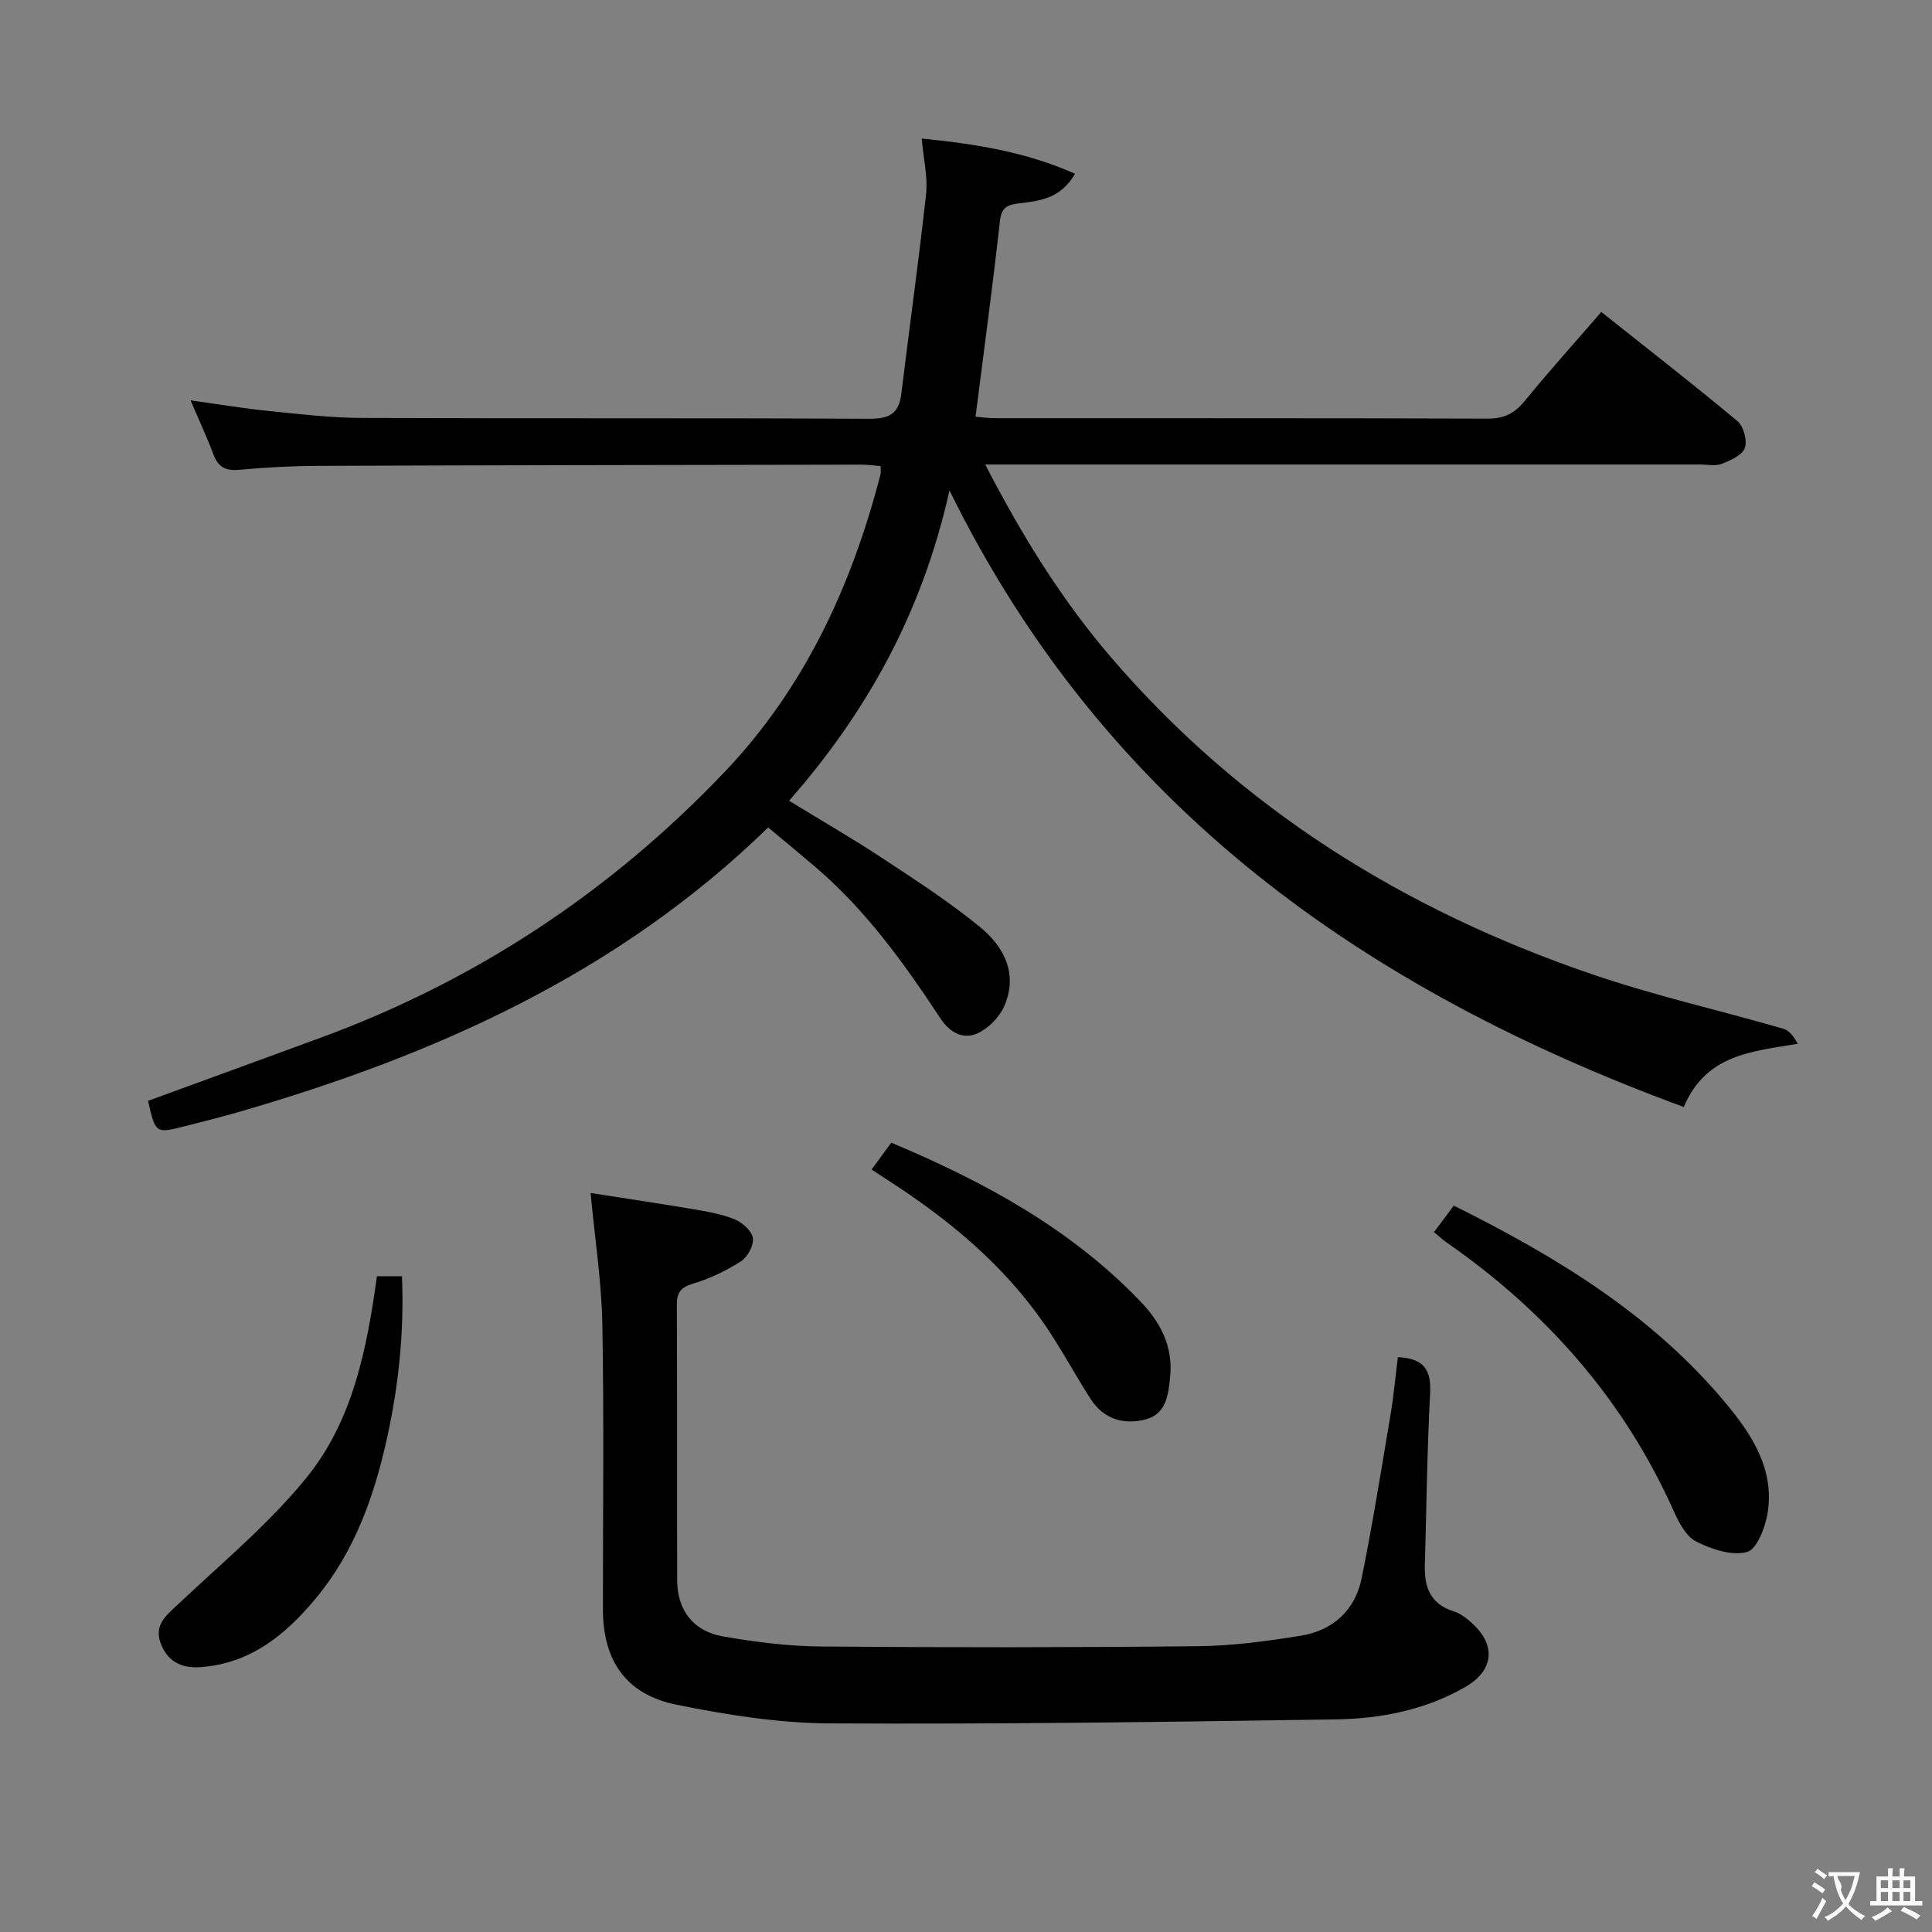 <svg enable-background="new 0 0 400 400" viewBox="0 0 400 400" xmlns="http://www.w3.org/2000/svg"><rect x="0" y="0" width="400" height="400" fill="#808080" stroke="none"/><g fill="#010000"><path d="m203.98 96.17c7.63 14.78 15.8 27.97 26.02 39.89 26.94 31.4 60.79 52.38 99.59 65.64 12.98 4.44 26.44 7.48 39.65 11.29 1.23.36 2.18 1.68 2.96 3.11-9.57 1.62-18.98 2.19-23.59 13.09-65.52-24.1-119.59-61.65-152.03-127.66-5.64 25.28-17.03 45.81-33.21 64.26 6.68 4.09 13.09 7.78 19.26 11.85 6.93 4.57 13.94 9.09 20.33 14.34 4.97 4.08 7.87 9.78 4.93 16.39-1.02 2.28-3.29 4.58-5.56 5.59-2.94 1.3-5.69-.17-7.6-3.08-7.52-11.41-15.47-22.48-25.97-31.43-3.26-2.78-6.57-5.5-9.72-8.13-31.09 30.25-68.76 47.02-109.14 58.77-3.82 1.11-7.69 2.08-11.55 3.06-6.14 1.57-6.15 1.55-7.7-5.23 11.95-4.37 23.93-8.73 35.9-13.13 32.1-11.81 59.94-30.26 83.46-54.95 16.54-17.36 26.34-38.57 32.29-61.63.12-.45.01-.95.01-1.72-1.35-.1-2.63-.29-3.91-.29-37.49.06-74.97.11-112.46.25-5.48.02-10.98.32-16.44.82-2.79.25-4.33-.57-5.31-3.18-1.33-3.55-2.94-6.99-4.74-11.2 5.85.81 10.99 1.67 16.17 2.2 6.44.65 12.9 1.42 19.36 1.44 34.99.14 69.98-.01 104.97.17 4.06.02 6.15-.97 6.65-5.1 1.68-13.81 3.63-27.59 5.13-41.43.38-3.52-.52-7.19-.9-11.49 11.07 1.12 21.48 2.73 31.73 7.29-2.87 5.08-7.23 5.63-11.46 6.12-2.45.28-3.76.75-4.08 3.69-1.47 13.33-3.28 26.61-5.05 40.5.96.07 2.52.3 4.08.3 33.99.02 67.98-.03 101.97.09 3.35.01 5.53-1.06 7.62-3.61 5.04-6.17 10.38-12.1 15.89-18.47 9.58 7.61 19.02 14.95 28.19 22.6 1.27 1.06 2.08 4.04 1.53 5.55s-2.97 2.59-4.79 3.3c-1.3.51-2.96.13-4.46.13-47.15 0-94.31 0-141.46 0-1.84 0-3.66 0-6.56 0z"/><path d="m289.42 280.98c5.56.27 6.92 2.8 6.67 7.53-.63 11.79-.74 23.61-1.09 35.42-.14 4.55 1.03 8.11 5.94 9.67 1.65.52 3.2 1.81 4.46 3.08 4.43 4.46 3.53 9.41-2.05 12.61-8.31 4.76-17.46 6.55-26.79 6.69-34.97.53-69.94 1.02-104.91.83-10.53-.06-21.18-1.77-31.54-3.86-10.48-2.11-15.27-9.1-15.28-19.72-.02-19.66.24-39.33-.12-58.99-.16-8.89-1.55-17.76-2.43-27.24 6.41 1 13.81 2.1 21.18 3.34 2.93.5 5.94 1 8.67 2.12 1.59.66 3.54 2.41 3.75 3.89.21 1.5-1.11 3.92-2.48 4.8-3.04 1.95-6.42 3.56-9.87 4.6-2.57.78-3.42 1.81-3.4 4.44.1 19 .01 37.99.07 56.99.02 6.19 3.32 10.56 9.52 11.63 6.69 1.15 13.52 2.03 20.3 2.08 25.99.22 51.99.21 77.98-.06 7.11-.07 14.26-1.04 21.3-2.17 6.66-1.07 11.27-5.27 12.62-11.92 2.27-11.21 4.07-22.51 5.97-33.8.65-3.89 1.01-7.84 1.53-11.96z"/><path d="m300.99 249.61c21.51 10.7 41.27 22.77 56.44 41.06 5.36 6.46 9.97 13.6 8.54 22.56-.48 2.99-2.22 7.54-4.27 8.09-3.14.85-7.34-.56-10.52-2.16-2.09-1.05-3.58-3.92-4.64-6.29-10.33-23.09-26.38-41.28-47.02-55.62-.8-.56-1.52-1.24-2.63-2.15 1.33-1.79 2.58-3.46 4.1-5.49z"/><path d="m78.04 264.23h5.18c.48 11.53-.68 22.65-3.13 33.7-2.66 11.97-6.71 23.34-14.63 32.9-6.28 7.58-13.63 13.66-24.09 14.34-3.96.26-6.86-1.34-8.17-5.15-1.27-3.72 1.28-5.61 3.69-7.89 9.05-8.54 18.77-16.6 26.56-26.19 9.56-11.75 12.51-26.57 14.59-41.71z"/><path d="m180.46 242.13c1.41-1.92 2.65-3.61 4.07-5.55 19.22 8.07 37.06 17.76 51.5 32.78 4.12 4.29 6.88 9.28 6.24 15.68-.38 3.83-.85 7.7-5.04 8.82-4.45 1.19-8.7 0-11.38-4.15-3.25-5.02-6.05-10.33-9.42-15.27-8.59-12.58-20.1-22.06-32.8-30.22-.95-.6-1.88-1.24-3.17-2.09z"/></g><path d="m377.9 391.2c-.2.3-.4.5-.6.8-.7-.6-1.4-1-2.2-1.5.2-.3.4-.5.5-.8.6.4 1.4.8 2.3 1.5zm-1.8 6.1c-.2-.2-.5-.4-.9-.6.4-.6.8-1.2 1.2-1.9s.7-1.3.9-1.9c.3.3.5.5.8.7-.7 1.3-1.4 2.6-2 3.7zm2.2-9c-.3.3-.5.5-.6.8-.6-.6-1.3-1.1-2-1.5.3-.3.5-.5.6-.7.6.5 1.3.9 2 1.4zm.3.2v-.9h2 4.5c-.3 1.3-.6 2.5-1 3.6s-.9 2.1-1.4 3c.4.5 1 1 1.6 1.4s1.2.8 1.9 1.1c-.3.2-.5.4-.8.8-.4-.3-1-.7-1.6-1.2s-1.2-1.1-1.6-1.6c-.5.6-1.1 1.1-1.7 1.6s-1.4.9-2.1 1.4c-.1-.3-.3-.5-.7-.8.6-.2 1.2-.5 1.9-1s1.4-1.1 2-1.8c-.5-.8-.9-1.6-1.2-2.5s-.6-2-.8-3.2c-.4.1-.7.1-1 .1zm2.5 2.7c.3 1 .7 1.7 1 2.2.3-.5.6-1.1 1-2s.6-1.9.9-3h-3.2-.4c.1.9 1.3 1.8.7 2.8z" fill="#fbfafa"/><path d="m396.5 388.5v1.5 3.6h1.5v.9c-.4 0-1 0-1.7 0h-7.9c-.5 0-.9 0-1.2 0v-.9h1.3v-3.5c0-.7 0-1.2 0-1.6h2.4c0-.8 0-1.4 0-1.7h1c0 .3-.1.8-.1 1.7h1.5c0-.8 0-1.4 0-1.7h1c0 .3-.1.9-.1 1.7zm-8.2 9.2c-.2-.3-.5-.5-.8-.8.8-.3 1.4-.6 1.9-.9s1-.7 1.4-1.1c.3.3.6.5.9.8-1.6 1-2.8 1.6-3.4 2zm2.6-6.8v-1.6h-1.5v1.6zm0 2.7v-1.9h-1.5v1.9zm2.4-2.7v-1.6h-1.5v1.6zm0 2.7v-1.9h-1.5v1.9zm.2 2 .7-.8c.4.2.9.5 1.6.8s1.3.7 1.8 1c-.3.3-.5.5-.8.8-.4-.3-1.5-1-3.3-1.8zm2-4.7v-1.6h-1.4v1.6zm0 2.7v-1.9h-1.4v1.9z" fill="#fbfafa"/></svg>